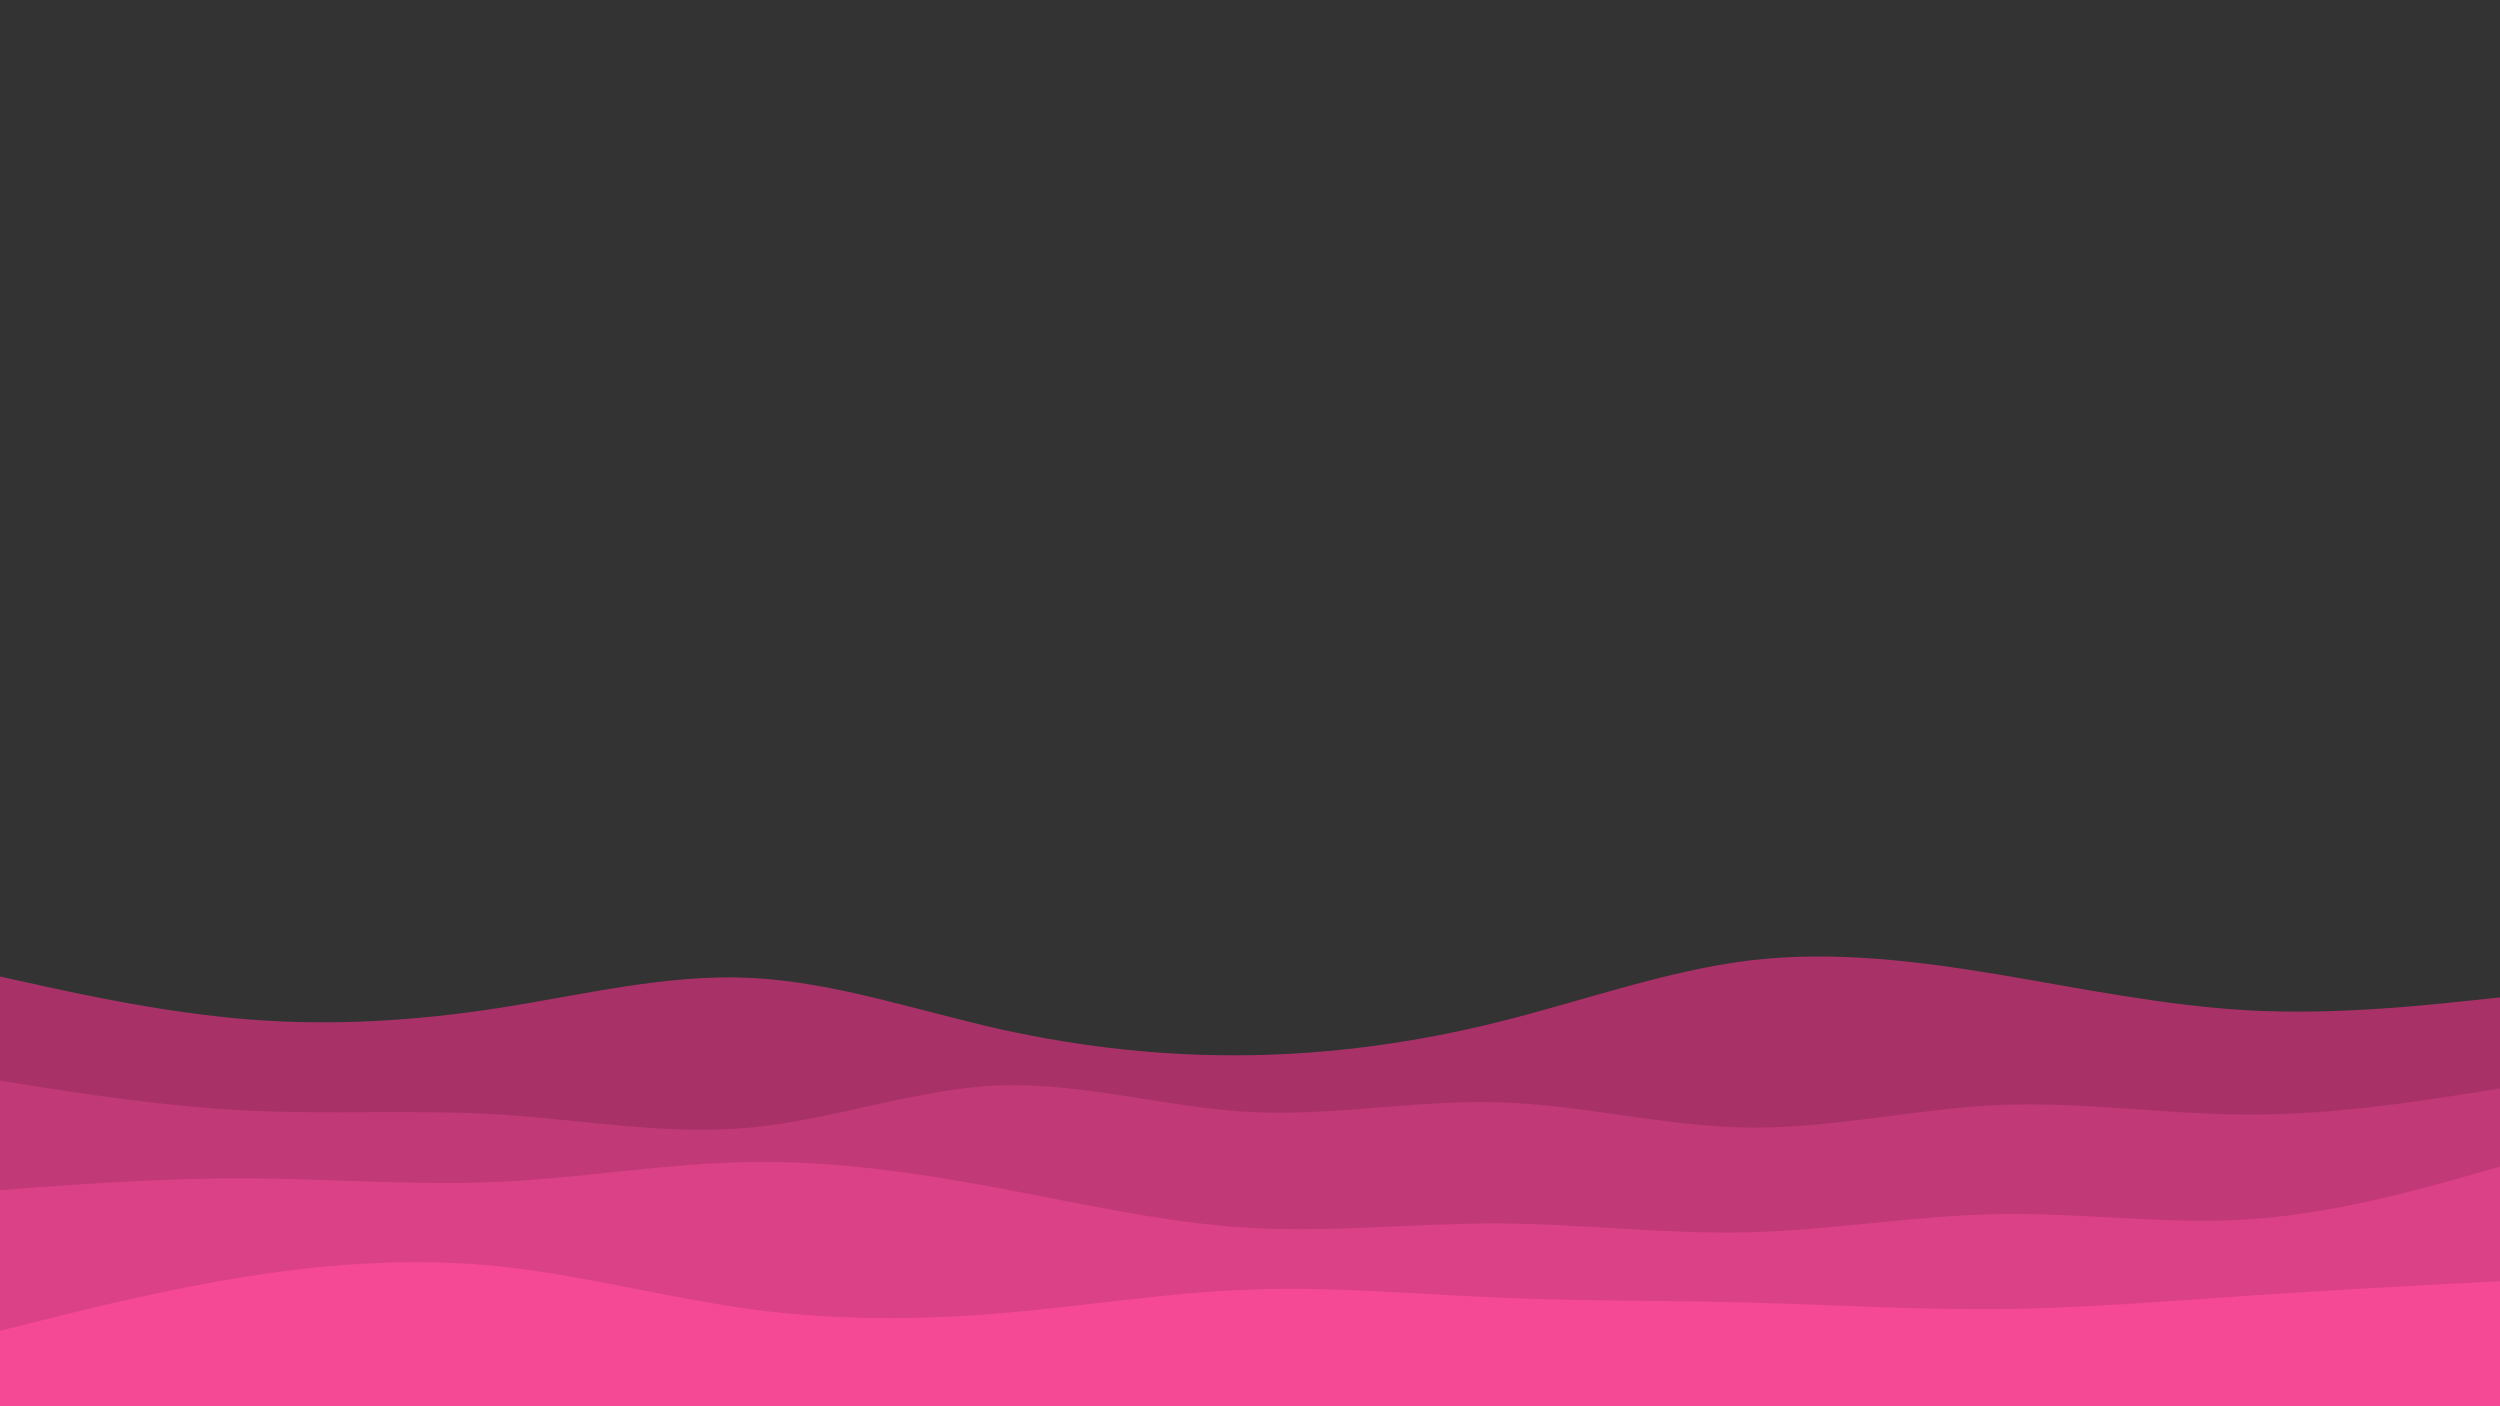 <svg id="visual" viewBox="0 0 960 540"  xmlns="http://www.w3.org/2000/svg" xmlns:xlink="http://www.w3.org/1999/xlink" version="1.1"><rect x="0" y="0" width="960" height="540" fill="#333333" stroke="none"/><rect x="0" y="0"  fill="#ffffff"></rect><path d="M0 375L16 378.5C32 382 64 389 96 391.5C128 394 160 392 192 387C224 382 256 374 288 375.5C320 377 352 388 384 395.2C416 402.3 448 405.7 480 405.2C512 404.7 544 400.3 576 392.3C608 384.3 640 372.7 672 368.8C704 365 736 369 768 374.3C800 379.7 832 386.3 864 388C896 389.7 928 386.3 944 384.7L960 383L960 541L944 541C928 541 896 541 864 541C832 541 800 541 768 541C736 541 704 541 672 541C640 541 608 541 576 541C544 541 512 541 480 541C448 541 416 541 384 541C352 541 320 541 288 541C256 541 224 541 192 541C160 541 128 541 96 541C64 541 32 541 16 541L0 541Z" fill="#a83267"></path><path d="M0 415L16 417.5C32 420 64 425 96 426.5C128 428 160 426 192 428C224 430 256 436 288 433C320 430 352 418 384 416.8C416 415.7 448 425.3 480 427C512 428.7 544 422.3 576 423.3C608 424.3 640 432.7 672 433C704 433.3 736 425.7 768 424.3C800 423 832 428 864 428C896 428 928 423 944 420.5L960 418L960 541L944 541C928 541 896 541 864 541C832 541 800 541 768 541C736 541 704 541 672 541C640 541 608 541 576 541C544 541 512 541 480 541C448 541 416 541 384 541C352 541 320 541 288 541C256 541 224 541 192 541C160 541 128 541 96 541C64 541 32 541 16 541L0 541Z" fill="#c13976"></path><path d="M0 457L16 455.8C32 454.7 64 452.3 96 452.5C128 452.7 160 455.3 192 453.8C224 452.3 256 446.7 288 446.2C320 445.7 352 450.3 384 456.3C416 462.3 448 469.7 480 471.5C512 473.3 544 469.7 576 469.8C608 470 640 474 672 473.2C704 472.3 736 466.7 768 466.2C800 465.7 832 470.3 864 468.2C896 466 928 457 944 452.5L960 448L960 541L944 541C928 541 896 541 864 541C832 541 800 541 768 541C736 541 704 541 672 541C640 541 608 541 576 541C544 541 512 541 480 541C448 541 416 541 384 541C352 541 320 541 288 541C256 541 224 541 192 541C160 541 128 541 96 541C64 541 32 541 16 541L0 541Z" fill="#db4186"></path><path d="M0 511L16 507C32 503 64 495 96 490C128 485 160 483 192 486.3C224 489.7 256 498.3 288 502.7C320 507 352 507 384 504.3C416 501.7 448 496.3 480 495.2C512 494 544 497 576 498.3C608 499.7 640 499.3 672 500.2C704 501 736 503 768 502.7C800 502.3 832 499.7 864 497.5C896 495.3 928 493.7 944 492.8L960 492L960 541L944 541C928 541 896 541 864 541C832 541 800 541 768 541C736 541 704 541 672 541C640 541 608 541 576 541C544 541 512 541 480 541C448 541 416 541 384 541C352 541 320 541 288 541C256 541 224 541 192 541C160 541 128 541 96 541C64 541 32 541 16 541L0 541Z" fill="#f54996"></path></svg>